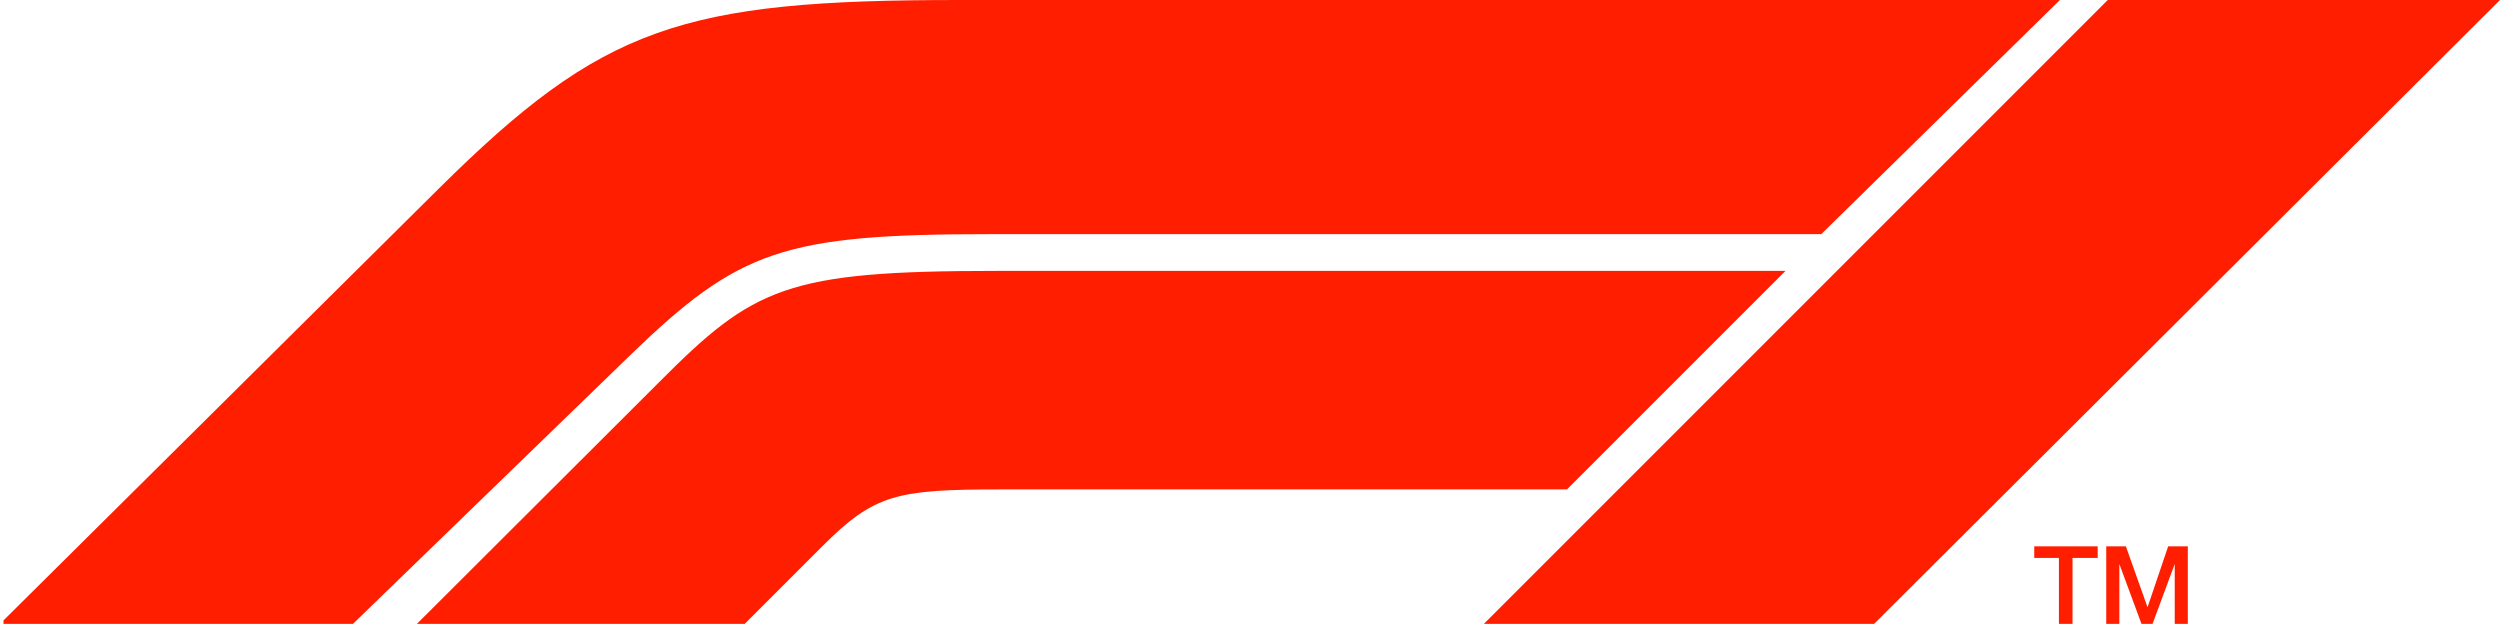 <?xml version="1.0" encoding="UTF-8" standalone="no"?>
<svg xmlns:rdf="http://www.w3.org/1999/02/22-rdf-syntax-ns#" xmlns="http://www.w3.org/2000/svg" height="61.562" width="246.697" version="1.1" xmlns:cc="http://creativecommons.org/ns#" xmlns:dc="http://purl.org/dc/elements/1.1/" viewBox="0 0 246.697 61.562"><defs><clipPath id="clip-path" transform="translate(0.348)"><rect width="246.399" height="61.612" fill="none"/></clipPath></defs><title>F1 new logo</title><g clip-path="url(#clip-path)"><path d="M184.588,61.562,246.349,0H207.643L146.08,61.562ZM175.843,26.732H97.983c-20.72,0-23.949,1.59-33.29,10.981L40.793,61.562H73.14L80.791,53.911c5.167-5.167,7.354-5.615,17.639-5.615h55.848ZM61.811,35.079l-27.328,26.483H-.348L42.979,18.583C59.128,2.584,66.879,0,94.356,0H202.923L179.371,23.105H97.486C76.965,23.105,72.593,24.645,61.811,35.079ZM207.494,61.562h1.292V55.65l2.186,5.913H212.065l2.186-5.913v5.913h1.292V53.911h-1.938l-2.037,6.012-2.137-6.012h-1.938Zm-7.105-6.509h2.435v6.509h1.342v-6.509h2.484V53.911h-6.261Z" transform="translate(0.348)" fill="#ff1e00"/></g></svg>
